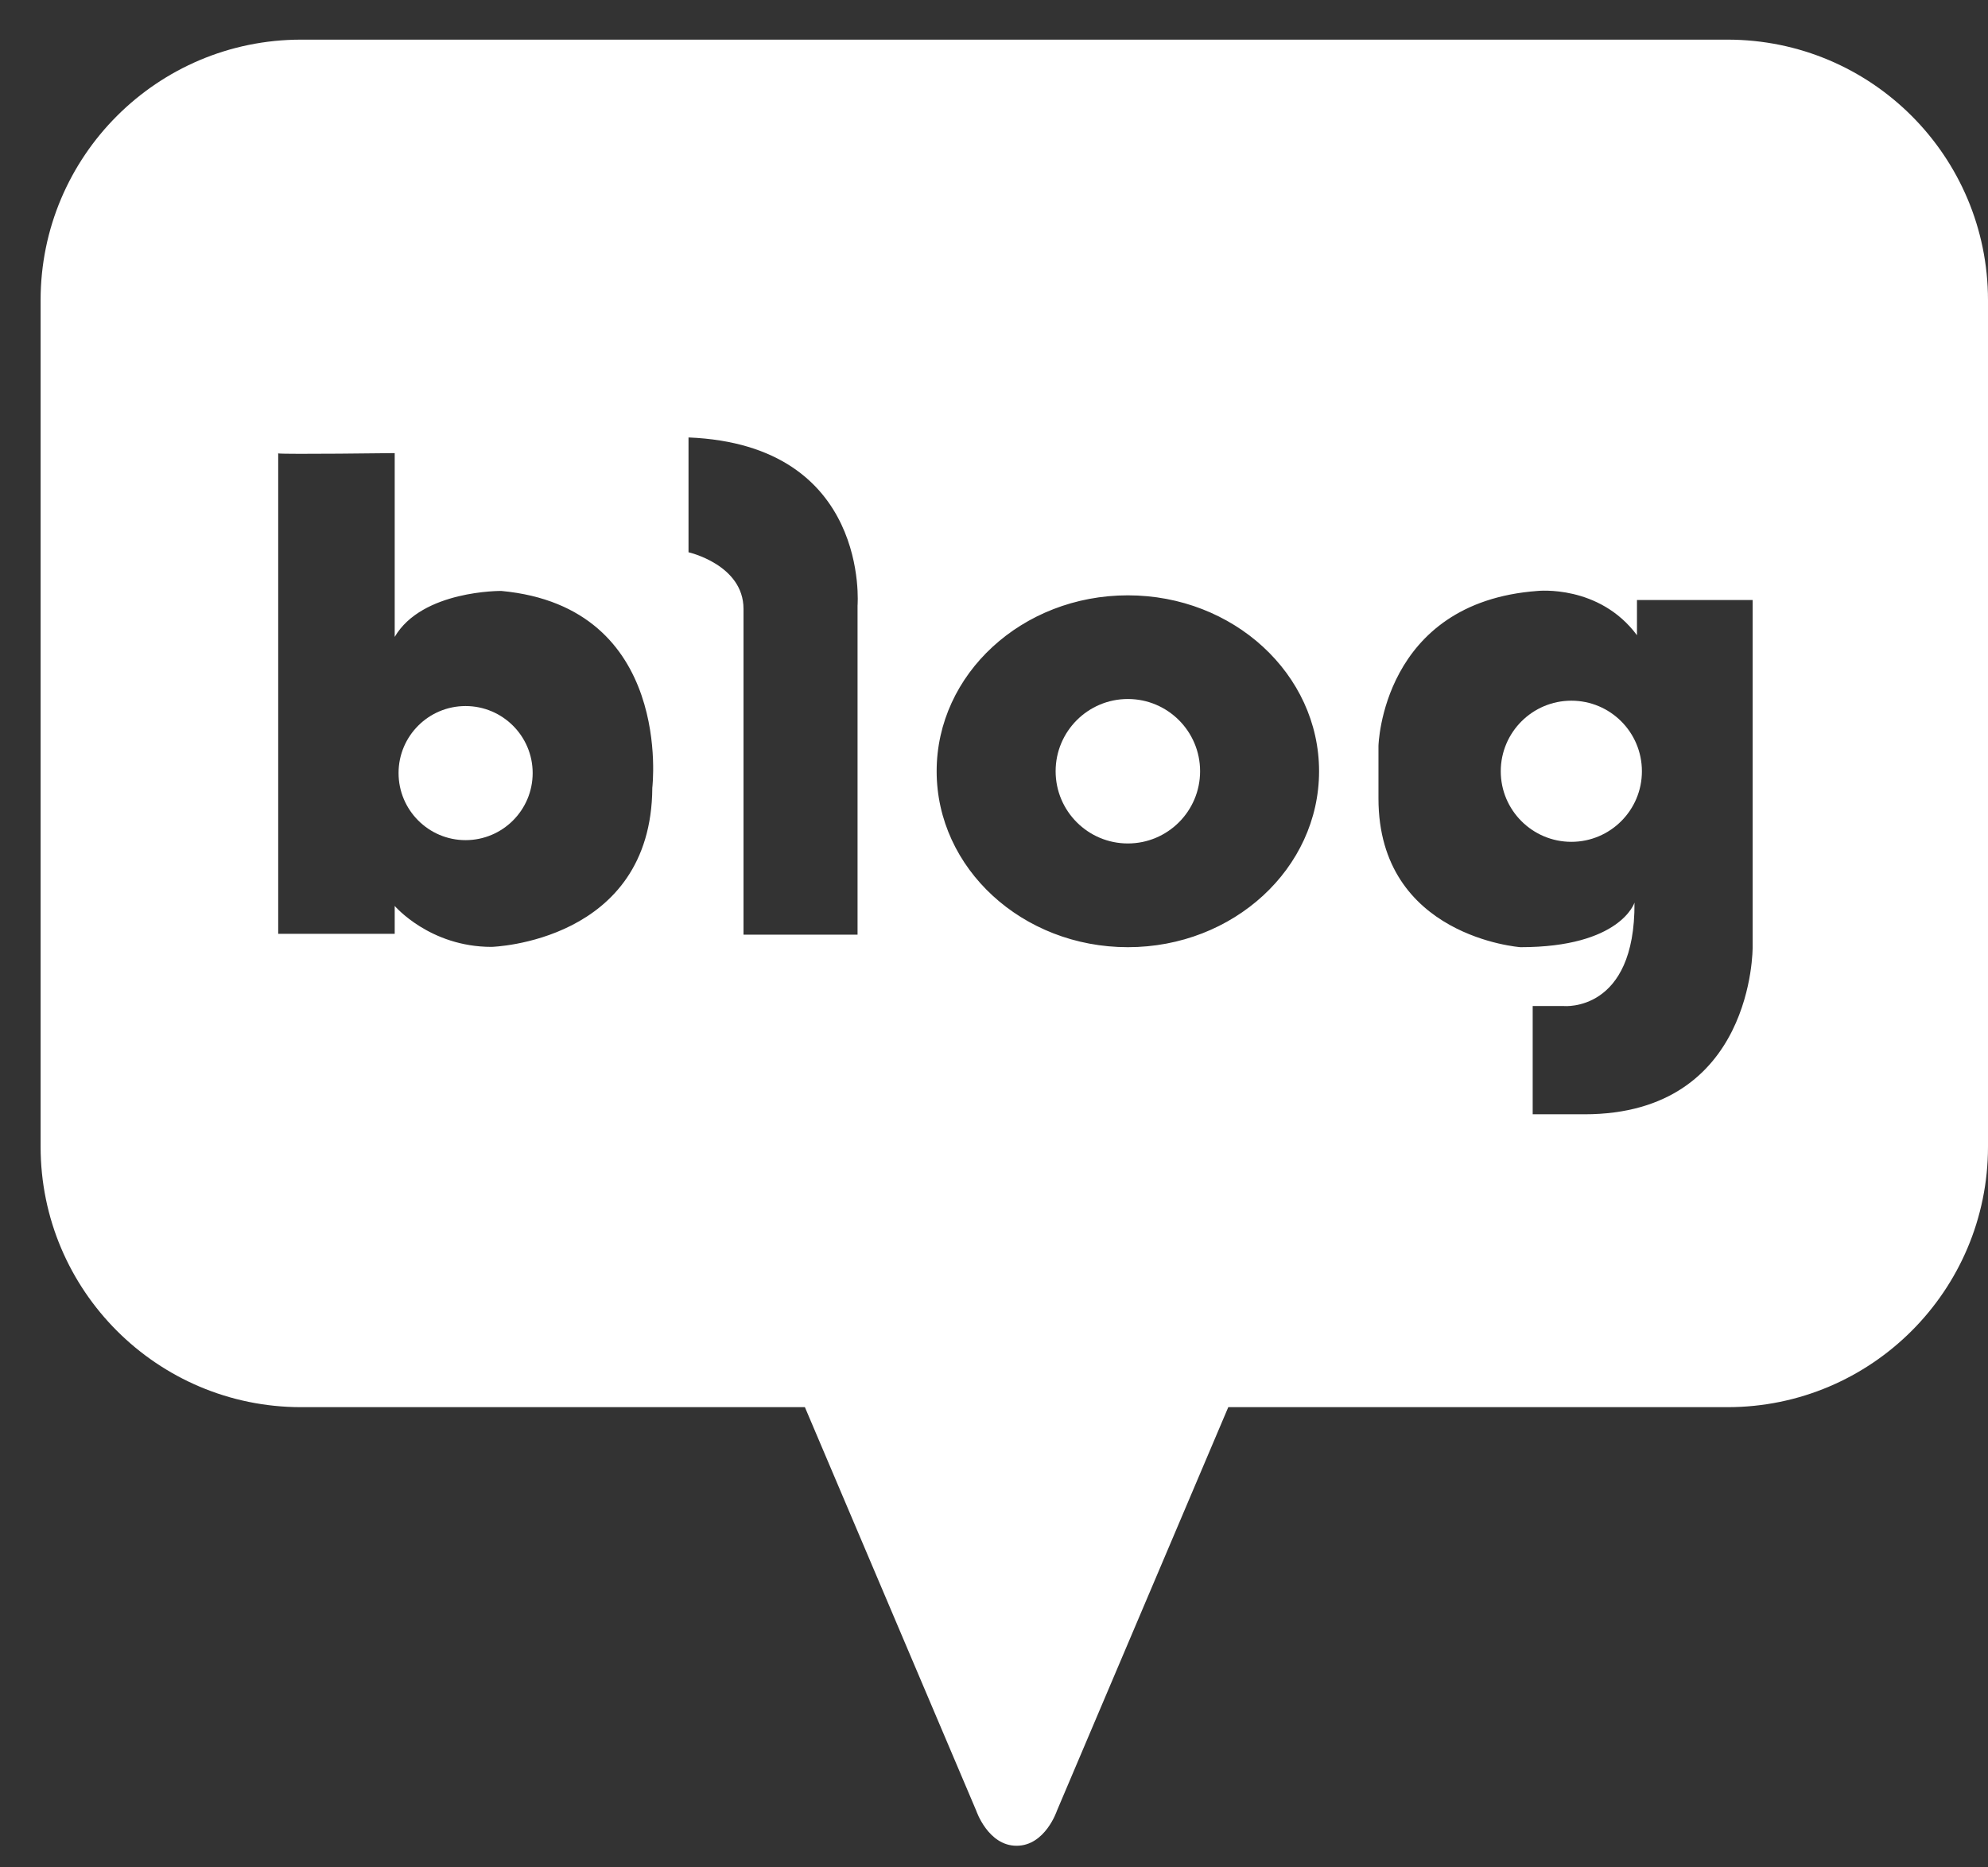 <svg width="33" height="31" viewBox="0 0 33 31" fill="none" xmlns="http://www.w3.org/2000/svg">
<rect x="0" y="0" width="33" height="31" fill="#333333" stroke="none"/>
<g clip-path="url(#clip0_92_4)">
<path d="M7.728 11.721C7.114 11.721 6.616 12.219 6.616 12.833C6.616 13.447 7.114 13.947 7.728 13.947C8.342 13.947 8.842 13.449 8.842 12.833C8.842 12.219 8.342 11.721 7.728 11.721Z" fill="white"/>
<path d="M18.722 11.604C18.06 11.604 17.523 12.141 17.523 12.803C17.523 13.465 18.06 14.002 18.722 14.002C19.384 14.002 19.921 13.465 19.921 12.803C19.921 12.141 19.384 11.604 18.722 11.604Z" fill="white"/>
<path d="M28.675 0.658H4.999C2.611 0.658 0.674 2.595 0.674 4.983V19.035C0.674 21.423 2.611 23.36 4.999 23.36H13.361L16.206 30.061C16.206 30.061 16.402 30.641 16.875 30.641C17.35 30.641 17.544 30.061 17.544 30.061L20.389 23.36H28.675C31.064 23.36 33 21.423 33 19.035V4.983C32.998 2.592 31.064 0.658 28.675 0.658ZM10.828 13.077C10.815 15.646 8.159 15.719 8.159 15.719C7.132 15.719 6.552 15.039 6.552 15.039V15.502H4.618V7.527C4.611 7.524 4.609 7.524 4.618 7.522V7.527C4.739 7.545 6.552 7.522 6.552 7.522V10.573C7.006 9.796 8.321 9.81 8.321 9.81C11.187 10.077 10.828 13.077 10.828 13.077ZM14.235 10.054V15.516H12.342V10.109C12.342 9.374 11.429 9.168 11.429 9.168V7.262C14.452 7.385 14.235 10.054 14.235 10.054ZM18.722 15.724C16.968 15.724 15.548 14.415 15.548 12.803C15.548 11.189 16.968 9.883 18.722 9.883C20.476 9.883 21.896 11.191 21.896 12.803C21.896 14.415 20.476 15.724 18.722 15.724ZM29.093 15.724C29.093 15.724 29.12 18.498 26.301 18.498H25.442V16.701H25.96C25.96 16.701 27.145 16.811 27.132 14.984C27.132 14.984 26.901 15.724 25.239 15.724C25.239 15.724 22.882 15.555 22.882 13.255V12.383C22.882 12.383 22.937 9.999 25.524 9.81C25.524 9.81 26.545 9.7 27.173 10.545V9.961H29.093V15.724Z" fill="white"/>
<path d="M26.084 11.632C25.437 11.632 24.912 12.158 24.912 12.804C24.912 13.45 25.437 13.975 26.084 13.975C26.73 13.975 27.255 13.45 27.255 12.804C27.255 12.155 26.73 11.632 26.084 11.632Z" fill="white"/>
</g>
<defs>
<clipPath id="clip0_92_4">
<rect width="33" height="31" fill="white"/>
</clipPath>
</defs>
</svg>
